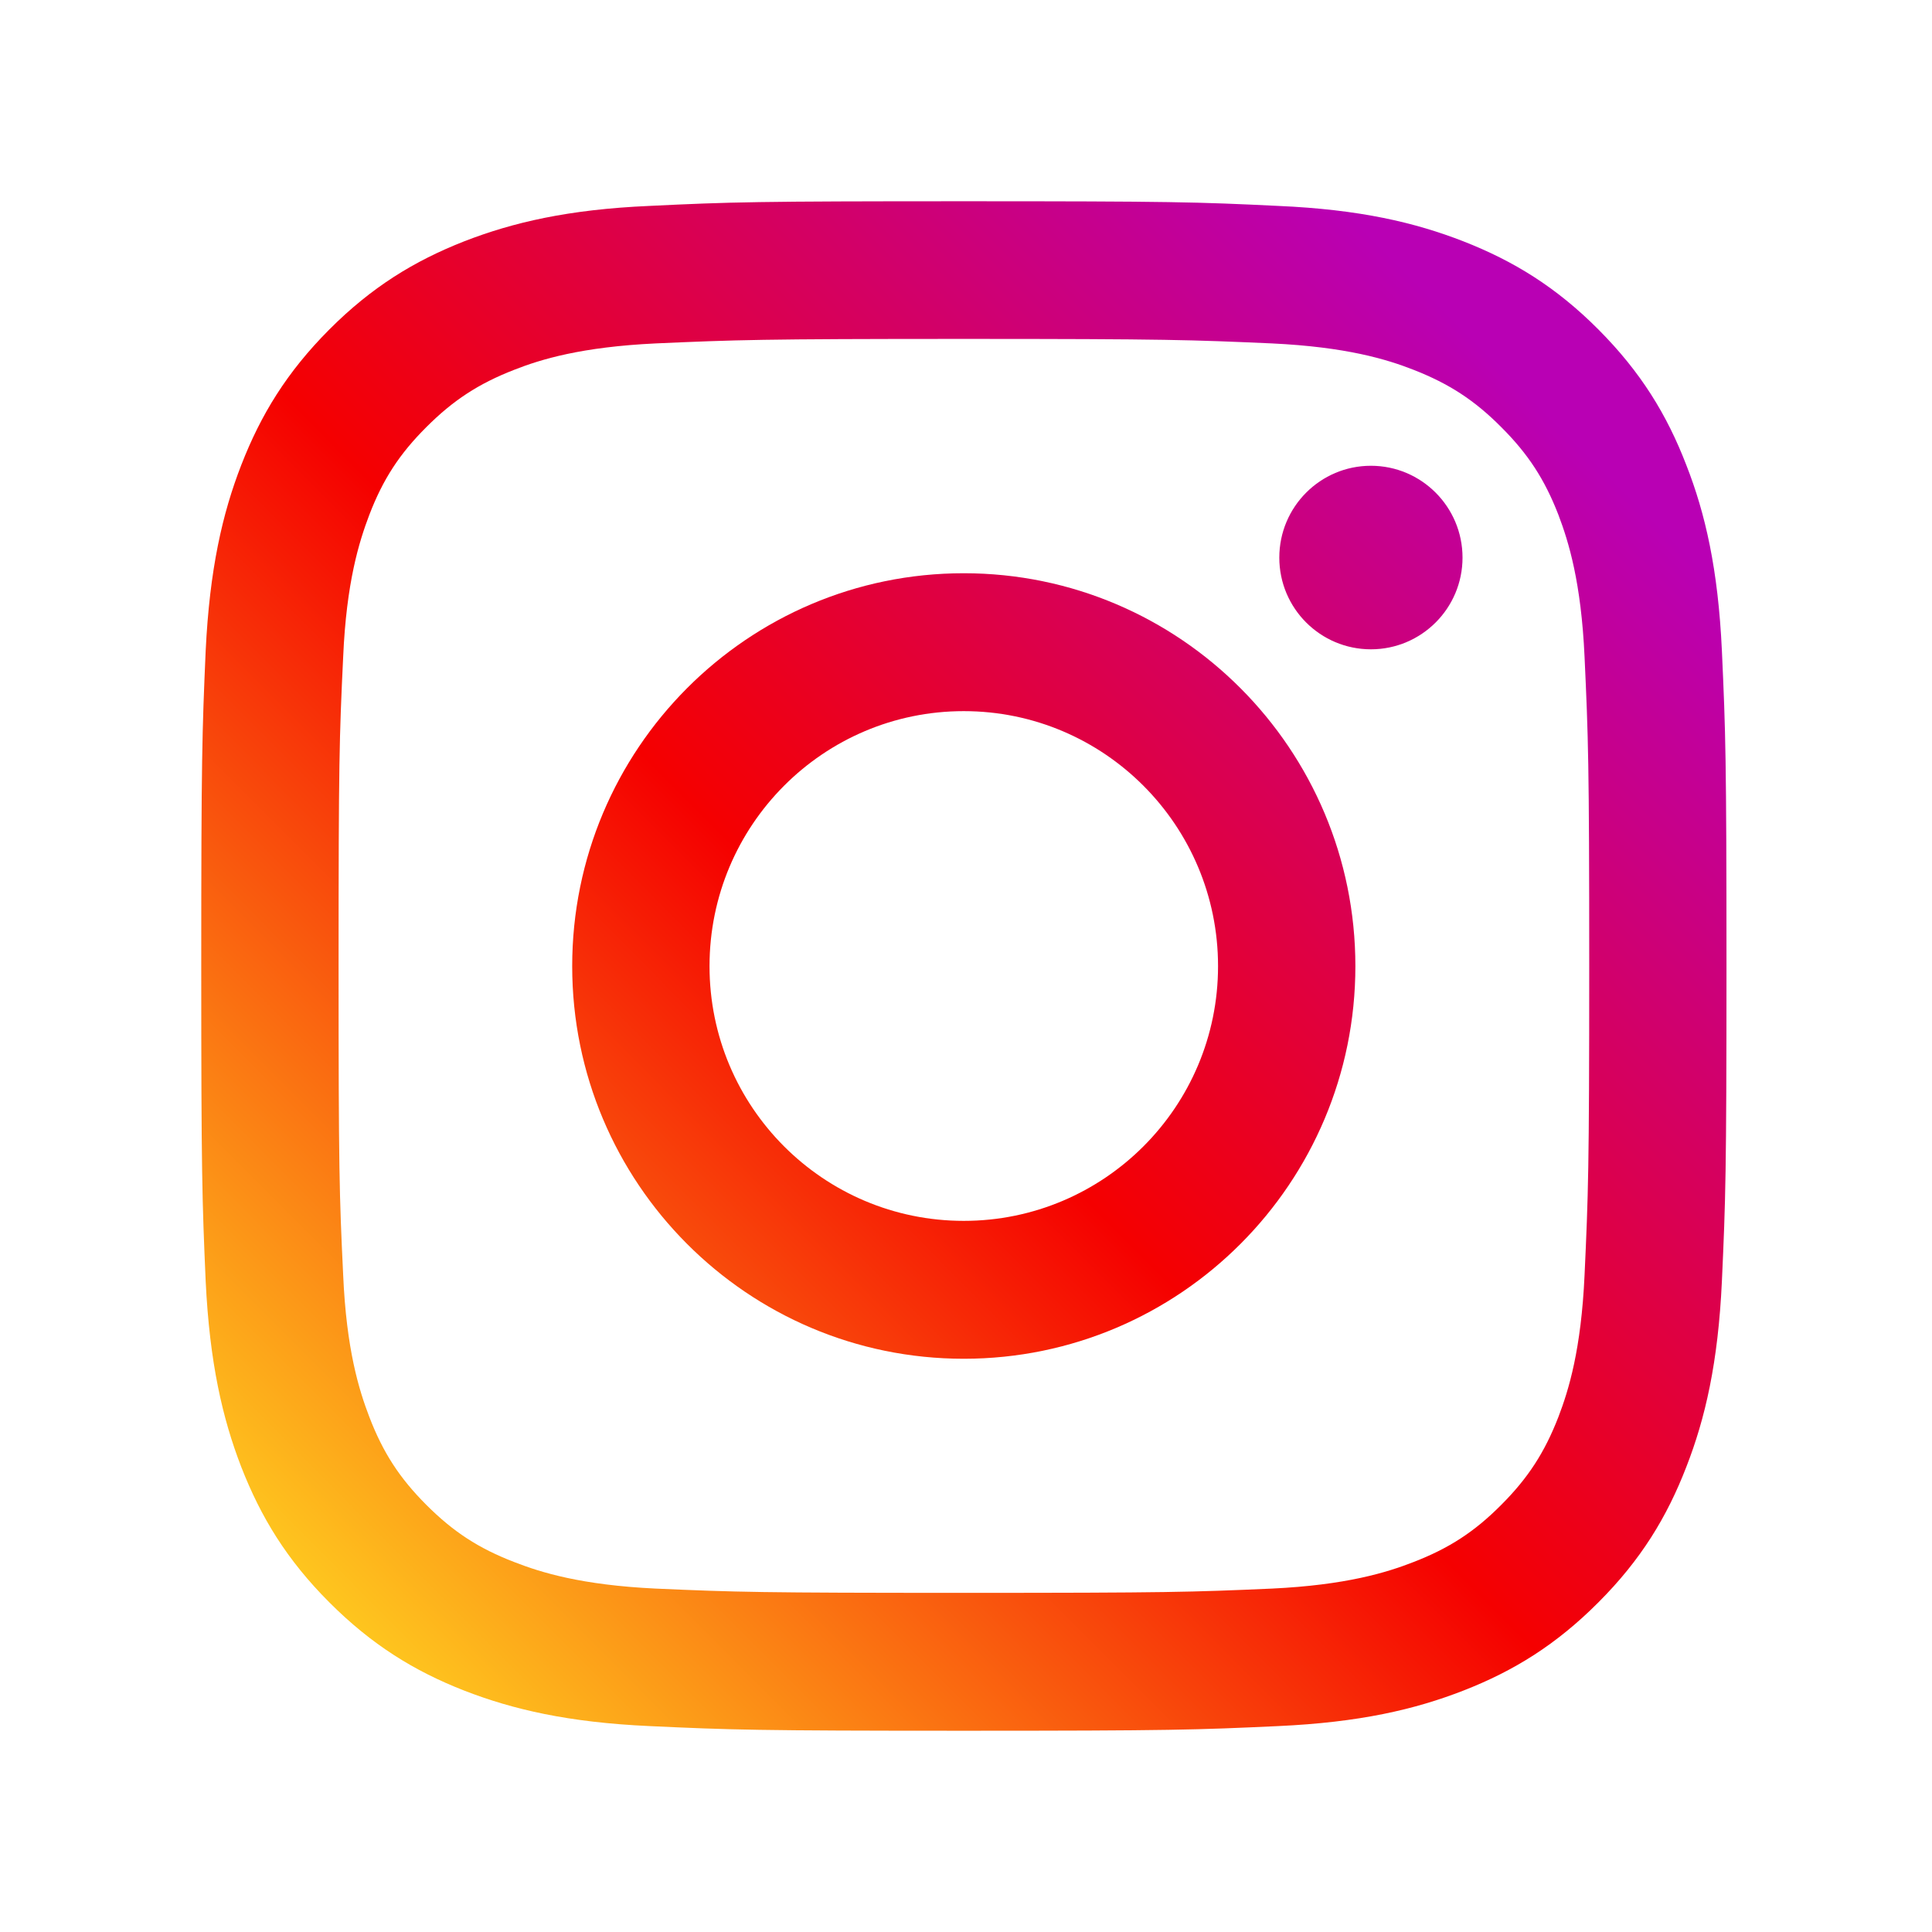 <svg width="24" height="24" viewBox="0 0 24 24" fill="none" xmlns="http://www.w3.org/2000/svg">
<path d="M18.168 6.927C18.168 6.296 17.657 5.786 17.03 5.786C16.402 5.786 15.892 6.296 15.892 6.927C15.892 7.557 16.402 8.066 17.03 8.066C17.657 8.066 18.168 7.557 18.168 6.927" fill="url(#paint0_linear)"/>
<path d="M19.684 15.838C19.642 16.765 19.487 17.268 19.359 17.602C19.187 18.045 18.981 18.362 18.648 18.695C18.318 19.027 18.002 19.233 17.56 19.404C17.227 19.534 16.723 19.69 15.8 19.734C14.801 19.778 14.505 19.787 11.973 19.787C9.442 19.787 9.144 19.778 8.145 19.734C7.222 19.69 6.72 19.534 6.387 19.404C5.943 19.233 5.629 19.027 5.297 18.695C4.964 18.362 4.758 18.045 4.588 17.602C4.46 17.268 4.303 16.765 4.263 15.838C4.215 14.837 4.206 14.536 4.206 12.001C4.206 9.462 4.215 9.163 4.263 8.161C4.303 7.235 4.46 6.732 4.588 6.395C4.758 5.952 4.964 5.637 5.297 5.305C5.629 4.973 5.943 4.767 6.387 4.594C6.72 4.463 7.222 4.31 8.145 4.266C9.144 4.222 9.442 4.21 11.973 4.21C14.505 4.21 14.801 4.222 15.8 4.266C16.723 4.31 17.227 4.463 17.56 4.594C18.002 4.767 18.318 4.973 18.648 5.305C18.981 5.637 19.187 5.952 19.359 6.395C19.487 6.732 19.642 7.235 19.684 8.161C19.73 9.163 19.742 9.462 19.742 12.001C19.742 14.536 19.73 14.837 19.684 15.838V15.838ZM21.39 8.083C21.343 7.071 21.184 6.379 20.948 5.777C20.707 5.152 20.384 4.623 19.856 4.093C19.331 3.566 18.802 3.242 18.179 2.998C17.576 2.763 16.889 2.602 15.879 2.558C14.869 2.509 14.547 2.5 11.973 2.5C9.401 2.5 9.076 2.509 8.066 2.558C7.058 2.602 6.371 2.763 5.766 2.998C5.145 3.242 4.617 3.566 4.091 4.093C3.563 4.623 3.24 5.152 2.997 5.777C2.763 6.379 2.604 7.071 2.555 8.083C2.511 9.096 2.5 9.42 2.5 12.001C2.5 14.58 2.511 14.904 2.555 15.916C2.604 16.927 2.763 17.618 2.997 18.223C3.24 18.846 3.563 19.377 4.091 19.905C4.617 20.432 5.145 20.758 5.766 21.001C6.371 21.236 7.058 21.396 8.066 21.442C9.076 21.489 9.401 21.5 11.973 21.5C14.547 21.5 14.869 21.489 15.879 21.442C16.889 21.396 17.576 21.236 18.179 21.001C18.802 20.758 19.331 20.432 19.856 19.905C20.384 19.377 20.707 18.846 20.948 18.223C21.184 17.618 21.343 16.927 21.39 15.916C21.436 14.904 21.447 14.58 21.447 12.001C21.447 9.42 21.436 9.096 21.39 8.083V8.083Z" fill="url(#paint1_linear)"/>
<path d="M11.972 15.166C10.228 15.166 8.814 13.75 8.814 12.002C8.814 10.252 10.228 8.834 11.972 8.834C13.715 8.834 15.131 10.252 15.131 12.002C15.131 13.75 13.715 15.166 11.972 15.166V15.166ZM11.972 7.121C9.285 7.121 7.108 9.308 7.108 12.002C7.108 14.694 9.285 16.879 11.972 16.879C14.659 16.879 16.837 14.694 16.837 12.002C16.837 9.308 14.659 7.121 11.972 7.121Z" fill="url(#paint2_linear)"/>
<defs>
<linearGradient id="paint0_linear" x1="2.67" y1="21.302" x2="19.916" y2="4.104" gradientUnits="userSpaceOnUse">
<stop stop-color="#FFD521"/>
<stop offset="0.05" stop-color="#FFD521"/>
<stop offset="0.501" stop-color="#F50000"/>
<stop offset="0.95" stop-color="#B900B4"/>
<stop offset="0.95" stop-color="#B900B4"/>
<stop offset="1" stop-color="#B900B4"/>
</linearGradient>
<linearGradient id="paint1_linear" x1="2.671" y1="21.327" x2="19.931" y2="4.115" gradientUnits="userSpaceOnUse">
<stop stop-color="#FFD521"/>
<stop offset="0.05" stop-color="#FFD521"/>
<stop offset="0.501" stop-color="#F50000"/>
<stop offset="0.95" stop-color="#B900B4"/>
<stop offset="0.95" stop-color="#B900B4"/>
<stop offset="1" stop-color="#B900B4"/>
</linearGradient>
<linearGradient id="paint2_linear" x1="2.674" y1="21.329" x2="19.93" y2="4.121" gradientUnits="userSpaceOnUse">
<stop stop-color="#FFD521"/>
<stop offset="0.05" stop-color="#FFD521"/>
<stop offset="0.501" stop-color="#F50000"/>
<stop offset="0.95" stop-color="#B900B4"/>
<stop offset="0.95" stop-color="#B900B4"/>
<stop offset="1" stop-color="#B900B4"/>
</linearGradient>
</defs>
</svg>
